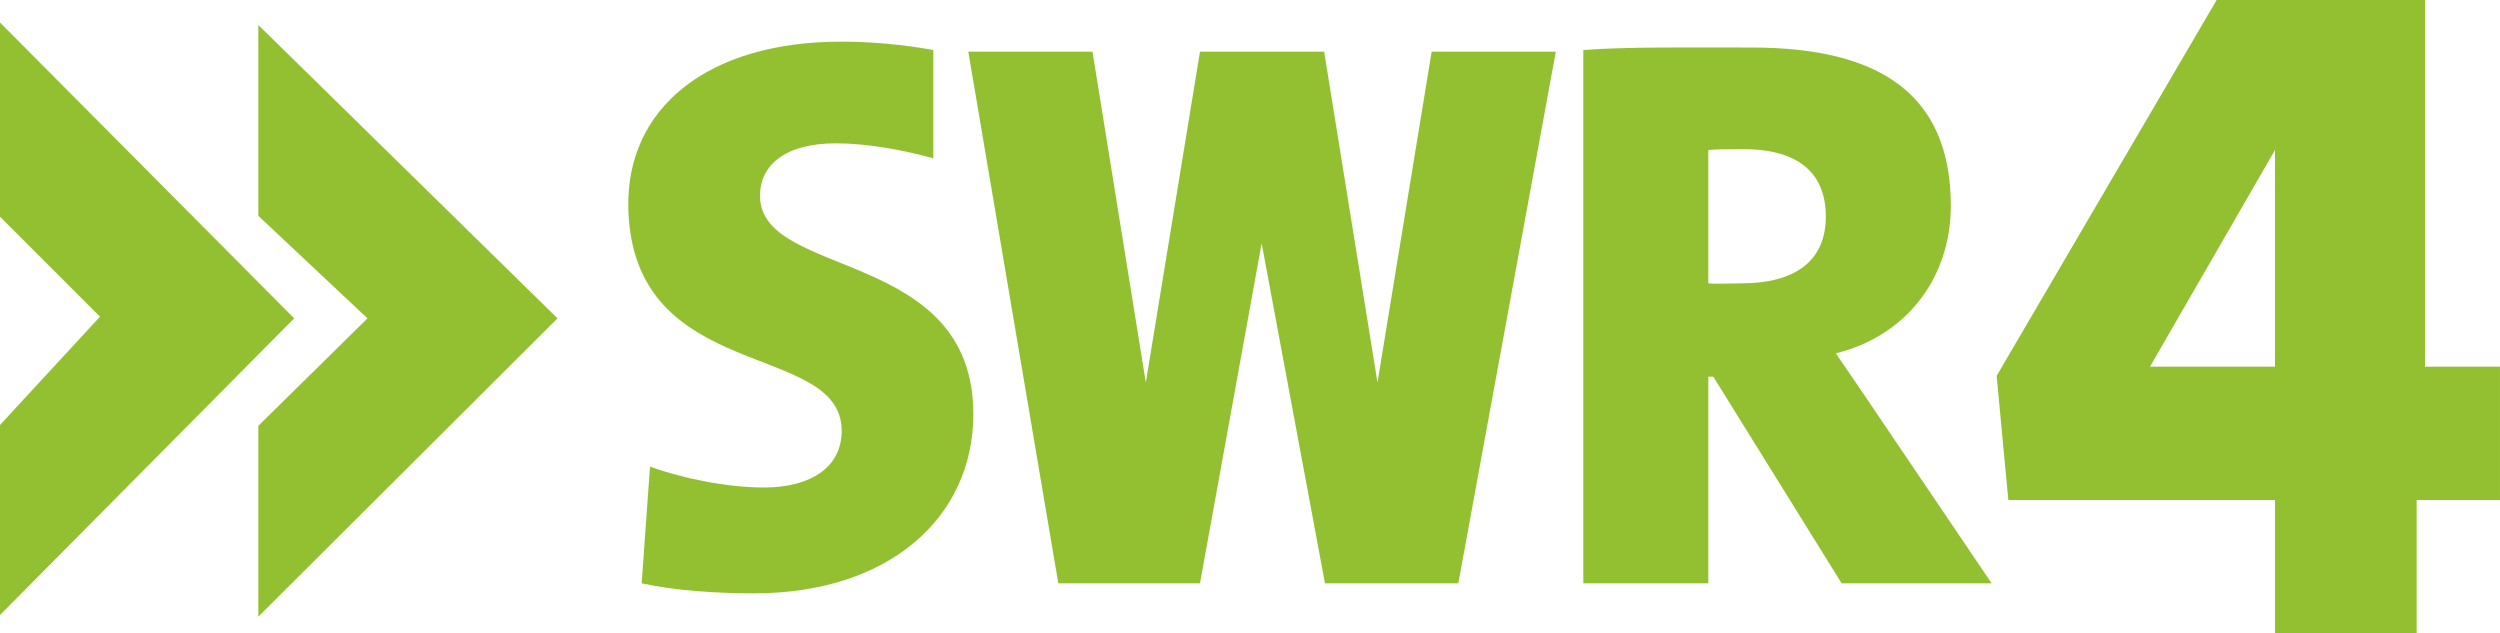 <?xml version="1.0" encoding="UTF-8"?>
<svg width="800" height="202.67" version="1.1" xmlns="http://www.w3.org/2000/svg">
	<path d="m709.33 0-70.401 120.27 3.734 39.734h85.333v42.667h45.333v-42.667h26.667v-42.667h-24v-117.33zm-709.33 7.203v62.13l32 32-32 34.667v60.802l94.135-94.932zm82.667 0.797v61.068l34.932 32.802-34.932 34.396v61.068l95.734-95.464zm186.4 5.333c-42.667 0-68.8 21.333-68 53.333 1.333 56.533 68.266 42.136 68.266 71.203 0 12-10.402 18.13-24.802 18.13-12.533 0-26.931-3.2-36.531-6.667l-2.667 37.333c10.933 2.4 24.267 3.203 36 3.203 43.467 0 70.135-24.533 70.135-57.333 0-53.333-68.271-43.203-68.271-69.87 0-9.6 7.737-16.797 24.271-16.797 10.133 0 21.598 2.13 31.198 4.797v-34.667c-10.4-1.867-20.532-2.667-29.599-2.667zm262.23 1.87c-9.1 0.067-17.435 0.264-24.635 0.797v170.67h40v-66.13h1.599l41.068 66.13h48l-36.802-54.401c-4.267-6.4-8.529-12.531-13.062-19.198 22.667-5.6 36.797-24.265 36.797-47.198 0-36.267-23.468-50.667-63.734-50.667-10.267 0-20.129-0.067-29.229 0zm-221.44 1.333 28.802 170.13h45.333l19.734-108.8 20.266 108.8h42.667l31.198-170.13h-39.729l-17.333 105.86-17.068-105.86h-39.734l-17.333 105.86-17.068-105.86zm248 31.198c18.4 0 26.401 8.266 26.401 21.599 0 14.4-10.132 21.333-26.932 21.333-3.733 0-8.533 0.267-10.667 0v-42.667c2.4-0.267 7.198-0.266 11.198-0.266zm170.14 0.266v69.333h-40z" fill="#93c030"/>
</svg>
